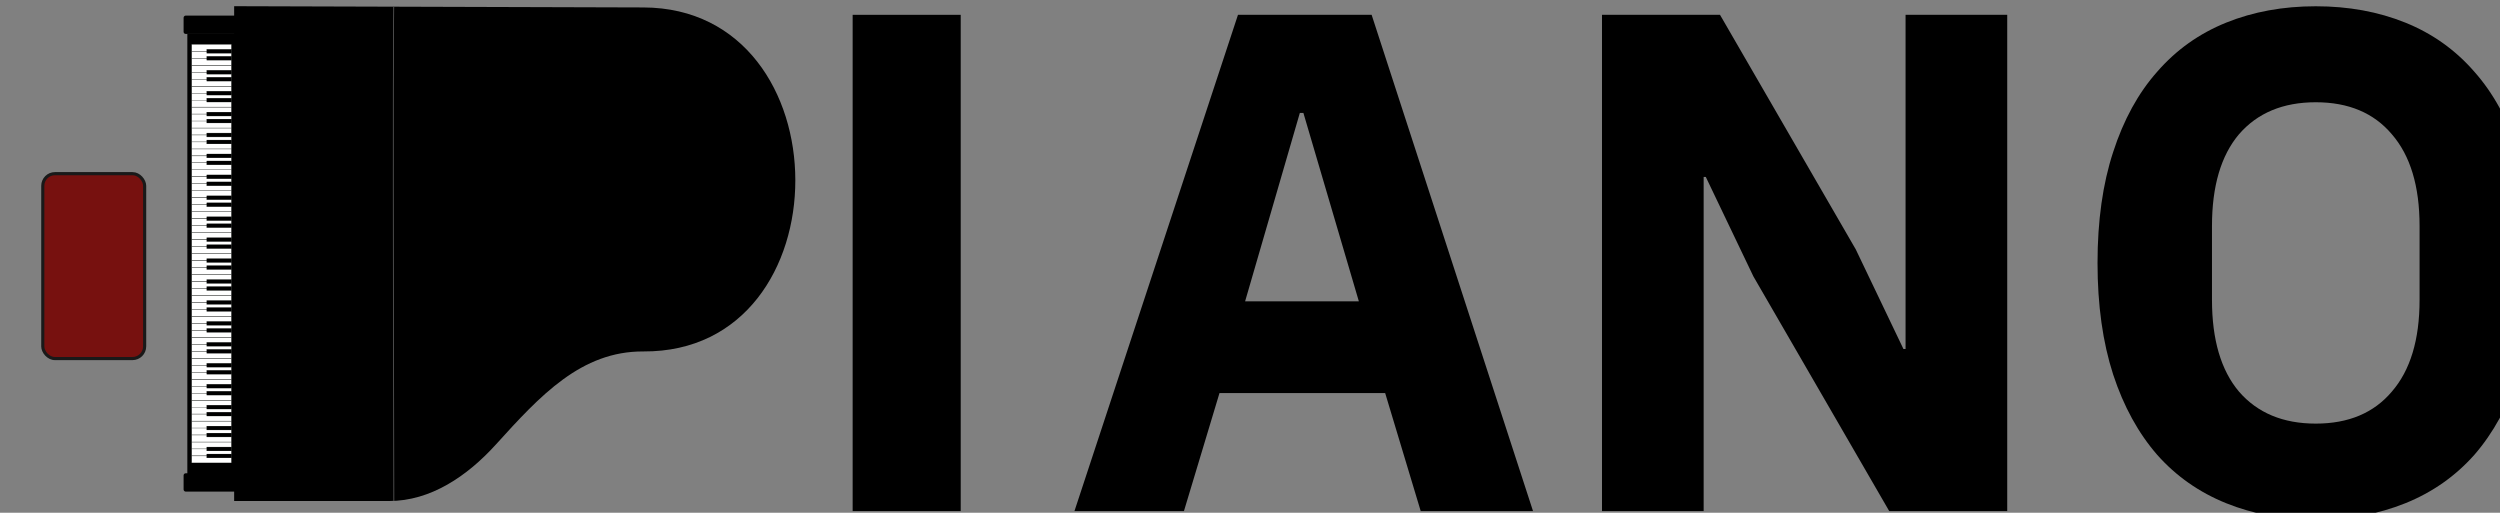 <?xml version="1.0" encoding="UTF-8" standalone="no"?>
<svg
   xmlns:dc="http://purl.org/dc/elements/1.1/"
   xmlns:cc="http://creativecommons.org/ns#"
   xmlns:rdf="http://www.w3.org/1999/02/22-rdf-syntax-ns#"
   xmlns:svg="http://www.w3.org/2000/svg"
   xmlns="http://www.w3.org/2000/svg"
   xmlns:sodipodi="http://sodipodi.sourceforge.net/DTD/sodipodi-0.dtd"
   xmlns:inkscape="http://www.inkscape.org/namespaces/inkscape"
   width="63.784mm"
   height="13.081mm"
   viewBox="0 0 63.784 13.081"
   version="1.1"
   id="svg8"
   inkscape:version="1.0.2 (e86c870879, 2021-01-15)"
   sodipodi:docname="piano.svg">
  <rect x="0" y="0" width="63.784" height="13.081" fill="#808080" stroke="none"/>
  <defs
     id="defs2" />
  <sodipodi:namedview
     id="base"
     pagecolor="#ffffff"
     bordercolor="#666666"
     borderopacity="1.0"
     inkscape:pageopacity="0.0"
     inkscape:pageshadow="2"
     inkscape:zoom="5.0506801"
     inkscape:cx="118.99388"
     inkscape:cy="24.719095"
     inkscape:document-units="mm"
     inkscape:current-layer="layer1"
     inkscape:document-rotation="0"
     showgrid="false"
     inkscape:window-width="1916"
     inkscape:window-height="1038"
     inkscape:window-x="0"
     inkscape:window-y="40"
     inkscape:window-maximized="0" />
  <g
     inkscape:label="Calque 1"
     inkscape:groupmode="layer"
     id="layer1"
     transform="translate(-487.803,-257.287)">
    <g
       aria-label="IANO"
       id="text1653"
       style="font-style:normal;font-variant:normal;font-weight:bold;font-stretch:normal;font-size:66.2px;line-height:1.25;font-family:'IBM Plex Sans';-inkscape-font-specification:'IBM Plex Sans Bold';letter-spacing:0px;stroke-width:1.655"
       transform="matrix(0.274,0,0,0.274,-176.022,123.057)">
      <path
         d="m 2502.114,537.478 v -8.01 0 -30.187 0 -8.01 h 10.062 v 8.01 0 30.187 0 8.01 z"
         style="font-style:normal;font-variant:normal;font-weight:bold;font-stretch:normal;font-family:'IBM Plex Sans';-inkscape-font-specification:'IBM Plex Sans Bold';stroke-width:1.655"
         id="path1913"
         sodipodi:nodetypes="ccccccccccccc" />
      <path
         d="m 2555.008,537.478 -3.31,-10.989 h -15.425 l -3.31,10.989 h -10.195 l 15.226,-46.207 h 12.445 l 15.027,46.207 z m -10.923,-37.072 h -0.331 l -5.097,17.543 h 10.592 z"
         style="font-style:normal;font-variant:normal;font-weight:bold;font-stretch:normal;font-family:'IBM Plex Sans';-inkscape-font-specification:'IBM Plex Sans Bold';stroke-width:1.655"
         id="path1915" />
      <path
         d="m 2585.989,515.632 -4.435,-9.268 h -0.199 v 31.114 h -9.466 v -46.207 h 10.989 l 12.644,21.846 4.435,9.268 h 0.199 v -31.114 h 9.466 v 46.207 h -10.989 z"
         style="font-style:normal;font-variant:normal;font-weight:bold;font-stretch:normal;font-family:'IBM Plex Sans';-inkscape-font-specification:'IBM Plex Sans Bold';stroke-width:1.655"
         id="path1917" />
      <path
         d="m 2638.353,538.272 q -4.568,0 -8.341,-1.523 -3.773,-1.523 -6.421,-4.502 -2.648,-3.045 -4.104,-7.481 -1.456,-4.502 -1.456,-10.393 0,-5.892 1.456,-10.327 1.456,-4.502 4.104,-7.481 2.648,-3.045 6.421,-4.568 3.773,-1.523 8.341,-1.523 4.568,0 8.341,1.523 3.773,1.523 6.421,4.568 2.648,2.979 4.104,7.481 1.456,4.435 1.456,10.327 0,5.892 -1.456,10.393 -1.456,4.435 -4.104,7.481 -2.648,2.979 -6.421,4.502 -3.773,1.523 -8.341,1.523 z m 0,-8.937 q 4.568,0 7.083,-2.979 2.582,-2.979 2.582,-8.54 v -6.885 q 0,-5.561 -2.582,-8.54 -2.516,-2.979 -7.083,-2.979 -4.568,0 -7.15,2.979 -2.515,2.979 -2.515,8.54 v 6.885 q 0,5.561 2.515,8.54 2.582,2.979 7.15,2.979 z"
         style="font-style:normal;font-variant:normal;font-weight:bold;font-stretch:normal;font-family:'IBM Plex Sans';-inkscape-font-specification:'IBM Plex Sans Bold';stroke-width:1.655"
         id="path1919" />
    </g>
    <g
       id="g1911"
       transform="matrix(0.265,0,0,0.265,-180.082,105.659)">
      <g
         id="g1907"
         transform="matrix(0,0.08,-0.08,0,2606.634,229.273)">
        <path
           style="fill:#000000;fill-opacity:1;fill-rule:evenodd;stroke:none;stroke-width:1px;stroke-linecap:butt;stroke-linejoin:miter;stroke-opacity:1"
           d="m 4293.81,797.125 h 595.5 V 610.625 c 0,-49.752 -29.692,-93.812 -68.261,-128.731 -58.615,-53.067 -112.164,-102.469 -111.739,-177.269 1.389,-244.385 -413.259,-243.275 -414,0 z"
           id="path1655"
           inkscape:connector-curvature="0"
           sodipodi:nodetypes="ccssssc" />
        <rect
           style="opacity:1;vector-effect:none;fill:#000000;fill-opacity:1;stroke:none;stroke-width:0.5;stroke-linecap:round;stroke-linejoin:miter;stroke-miterlimit:4;stroke-dasharray:none;stroke-dashoffset:0;stroke-opacity:1;paint-order:normal"
           id="rect1657"
           width="22.056"
           height="65.518"
           x="4305.121"
           y="792.449"
           ry="2.5" />
        <rect
           ry="2.5"
           y="792.449"
           x="-4877.998"
           height="65.518"
           width="22.056"
           id="rect1659"
           style="opacity:1;vector-effect:none;fill:#000000;fill-opacity:1;stroke:none;stroke-width:0.5;stroke-linecap:round;stroke-linejoin:miter;stroke-miterlimit:4;stroke-dasharray:none;stroke-dashoffset:0;stroke-opacity:1;paint-order:normal"
           transform="scale(-1,1)" />
        <rect
           style="opacity:1;vector-effect:none;fill:#000000;fill-opacity:1;stroke:none;stroke-width:0.5;stroke-linecap:round;stroke-linejoin:miter;stroke-miterlimit:4;stroke-dasharray:none;stroke-dashoffset:0;stroke-opacity:1;paint-order:normal"
           id="rect1661"
           width="539.295"
           height="61.016"
           x="4327.176"
           y="792.449"
           ry="0" />
        <g
           id="g1903"
           transform="translate(-35.778)">
          <g
             transform="translate(478.627)"
             id="g1673">
            <rect
               y="800.371"
               x="4375.429"
               height="47.906"
               width="8.397"
               id="rect1663"
               style="opacity:1;vector-effect:none;fill:#ffffff;fill-opacity:1;stroke:#000400;stroke-width:0.3;stroke-linecap:round;stroke-linejoin:miter;stroke-miterlimit:4;stroke-dasharray:none;stroke-dashoffset:0;stroke-opacity:1;paint-order:normal" />
            <rect
               style="opacity:1;vector-effect:none;fill:#ffffff;fill-opacity:1;stroke:#000400;stroke-width:0.3;stroke-linecap:round;stroke-linejoin:miter;stroke-miterlimit:4;stroke-dasharray:none;stroke-dashoffset:0;stroke-opacity:1;paint-order:normal"
               id="rect1665"
               width="8.397"
               height="47.906"
               x="4383.826"
               y="800.371" />
            <rect
               y="800.371"
               x="4392.223"
               height="47.906"
               width="8.397"
               id="rect1667"
               style="opacity:1;vector-effect:none;fill:#ffffff;fill-opacity:1;stroke:#000400;stroke-width:0.3;stroke-linecap:round;stroke-linejoin:miter;stroke-miterlimit:4;stroke-dasharray:none;stroke-dashoffset:0;stroke-opacity:1;paint-order:normal" />
            <rect
               style="opacity:1;vector-effect:none;fill:#000000;fill-opacity:1;stroke:#000400;stroke-width:0.3;stroke-linecap:round;stroke-linejoin:miter;stroke-miterlimit:4;stroke-dasharray:none;stroke-dashoffset:0;stroke-opacity:1;paint-order:normal"
               id="rect1669"
               width="4.611"
               height="29.752"
               x="4389.917"
               y="800.267" />
            <rect
               y="800.267"
               x="4381.52"
               height="29.752"
               width="4.611"
               id="rect1671"
               style="opacity:1;vector-effect:none;fill:#000000;fill-opacity:1;stroke:#000400;stroke-width:0.3;stroke-linecap:round;stroke-linejoin:miter;stroke-miterlimit:4;stroke-dasharray:none;stroke-dashoffset:0;stroke-opacity:1;paint-order:normal" />
          </g>
          <g
             transform="translate(453.436)"
             id="g1685">
            <rect
               style="opacity:1;vector-effect:none;fill:#ffffff;fill-opacity:1;stroke:#000400;stroke-width:0.3;stroke-linecap:round;stroke-linejoin:miter;stroke-miterlimit:4;stroke-dasharray:none;stroke-dashoffset:0;stroke-opacity:1;paint-order:normal"
               id="rect1675"
               width="8.397"
               height="47.906"
               x="4375.429"
               y="800.371" />
            <rect
               y="800.371"
               x="4383.826"
               height="47.906"
               width="8.397"
               id="rect1677"
               style="opacity:1;vector-effect:none;fill:#ffffff;fill-opacity:1;stroke:#000400;stroke-width:0.3;stroke-linecap:round;stroke-linejoin:miter;stroke-miterlimit:4;stroke-dasharray:none;stroke-dashoffset:0;stroke-opacity:1;paint-order:normal" />
            <rect
               style="opacity:1;vector-effect:none;fill:#ffffff;fill-opacity:1;stroke:#000400;stroke-width:0.3;stroke-linecap:round;stroke-linejoin:miter;stroke-miterlimit:4;stroke-dasharray:none;stroke-dashoffset:0;stroke-opacity:1;paint-order:normal"
               id="rect1679"
               width="8.397"
               height="47.906"
               x="4392.223"
               y="800.371" />
            <rect
               y="800.267"
               x="4389.917"
               height="29.752"
               width="4.611"
               id="rect1681"
               style="opacity:1;vector-effect:none;fill:#000000;fill-opacity:1;stroke:#000400;stroke-width:0.3;stroke-linecap:round;stroke-linejoin:miter;stroke-miterlimit:4;stroke-dasharray:none;stroke-dashoffset:0;stroke-opacity:1;paint-order:normal" />
            <rect
               style="opacity:1;vector-effect:none;fill:#000000;fill-opacity:1;stroke:#000400;stroke-width:0.3;stroke-linecap:round;stroke-linejoin:miter;stroke-miterlimit:4;stroke-dasharray:none;stroke-dashoffset:0;stroke-opacity:1;paint-order:normal"
               id="rect1683"
               width="4.611"
               height="29.752"
               x="4381.52"
               y="800.267" />
          </g>
          <g
             transform="translate(428.245)"
             id="g1697">
            <rect
               y="800.371"
               x="4375.429"
               height="47.906"
               width="8.397"
               id="rect1687"
               style="opacity:1;vector-effect:none;fill:#ffffff;fill-opacity:1;stroke:#000400;stroke-width:0.3;stroke-linecap:round;stroke-linejoin:miter;stroke-miterlimit:4;stroke-dasharray:none;stroke-dashoffset:0;stroke-opacity:1;paint-order:normal" />
            <rect
               style="opacity:1;vector-effect:none;fill:#ffffff;fill-opacity:1;stroke:#000400;stroke-width:0.3;stroke-linecap:round;stroke-linejoin:miter;stroke-miterlimit:4;stroke-dasharray:none;stroke-dashoffset:0;stroke-opacity:1;paint-order:normal"
               id="rect1689"
               width="8.397"
               height="47.906"
               x="4383.826"
               y="800.371" />
            <rect
               y="800.371"
               x="4392.223"
               height="47.906"
               width="8.397"
               id="rect1691"
               style="opacity:1;vector-effect:none;fill:#ffffff;fill-opacity:1;stroke:#000400;stroke-width:0.3;stroke-linecap:round;stroke-linejoin:miter;stroke-miterlimit:4;stroke-dasharray:none;stroke-dashoffset:0;stroke-opacity:1;paint-order:normal" />
            <rect
               style="opacity:1;vector-effect:none;fill:#000000;fill-opacity:1;stroke:#000400;stroke-width:0.3;stroke-linecap:round;stroke-linejoin:miter;stroke-miterlimit:4;stroke-dasharray:none;stroke-dashoffset:0;stroke-opacity:1;paint-order:normal"
               id="rect1693"
               width="4.611"
               height="29.752"
               x="4389.917"
               y="800.267" />
            <rect
               y="800.267"
               x="4381.52"
               height="29.752"
               width="4.611"
               id="rect1695"
               style="opacity:1;vector-effect:none;fill:#000000;fill-opacity:1;stroke:#000400;stroke-width:0.3;stroke-linecap:round;stroke-linejoin:miter;stroke-miterlimit:4;stroke-dasharray:none;stroke-dashoffset:0;stroke-opacity:1;paint-order:normal" />
          </g>
          <g
             transform="translate(403.054)"
             id="g1709">
            <rect
               style="opacity:1;vector-effect:none;fill:#ffffff;fill-opacity:1;stroke:#000400;stroke-width:0.3;stroke-linecap:round;stroke-linejoin:miter;stroke-miterlimit:4;stroke-dasharray:none;stroke-dashoffset:0;stroke-opacity:1;paint-order:normal"
               id="rect1699"
               width="8.397"
               height="47.906"
               x="4375.429"
               y="800.371" />
            <rect
               y="800.371"
               x="4383.826"
               height="47.906"
               width="8.397"
               id="rect1701"
               style="opacity:1;vector-effect:none;fill:#ffffff;fill-opacity:1;stroke:#000400;stroke-width:0.3;stroke-linecap:round;stroke-linejoin:miter;stroke-miterlimit:4;stroke-dasharray:none;stroke-dashoffset:0;stroke-opacity:1;paint-order:normal" />
            <rect
               style="opacity:1;vector-effect:none;fill:#ffffff;fill-opacity:1;stroke:#000400;stroke-width:0.3;stroke-linecap:round;stroke-linejoin:miter;stroke-miterlimit:4;stroke-dasharray:none;stroke-dashoffset:0;stroke-opacity:1;paint-order:normal"
               id="rect1703"
               width="8.397"
               height="47.906"
               x="4392.223"
               y="800.371" />
            <rect
               y="800.267"
               x="4389.917"
               height="29.752"
               width="4.611"
               id="rect1705"
               style="opacity:1;vector-effect:none;fill:#000000;fill-opacity:1;stroke:#000400;stroke-width:0.3;stroke-linecap:round;stroke-linejoin:miter;stroke-miterlimit:4;stroke-dasharray:none;stroke-dashoffset:0;stroke-opacity:1;paint-order:normal" />
            <rect
               style="opacity:1;vector-effect:none;fill:#000000;fill-opacity:1;stroke:#000400;stroke-width:0.3;stroke-linecap:round;stroke-linejoin:miter;stroke-miterlimit:4;stroke-dasharray:none;stroke-dashoffset:0;stroke-opacity:1;paint-order:normal"
               id="rect1707"
               width="4.611"
               height="29.752"
               x="4381.52"
               y="800.267" />
          </g>
          <g
             transform="translate(377.863)"
             id="g1721">
            <rect
               y="800.371"
               x="4375.429"
               height="47.906"
               width="8.397"
               id="rect1711"
               style="opacity:1;vector-effect:none;fill:#ffffff;fill-opacity:1;stroke:#000400;stroke-width:0.3;stroke-linecap:round;stroke-linejoin:miter;stroke-miterlimit:4;stroke-dasharray:none;stroke-dashoffset:0;stroke-opacity:1;paint-order:normal" />
            <rect
               style="opacity:1;vector-effect:none;fill:#ffffff;fill-opacity:1;stroke:#000400;stroke-width:0.3;stroke-linecap:round;stroke-linejoin:miter;stroke-miterlimit:4;stroke-dasharray:none;stroke-dashoffset:0;stroke-opacity:1;paint-order:normal"
               id="rect1713"
               width="8.397"
               height="47.906"
               x="4383.826"
               y="800.371" />
            <rect
               y="800.371"
               x="4392.223"
               height="47.906"
               width="8.397"
               id="rect1715"
               style="opacity:1;vector-effect:none;fill:#ffffff;fill-opacity:1;stroke:#000400;stroke-width:0.3;stroke-linecap:round;stroke-linejoin:miter;stroke-miterlimit:4;stroke-dasharray:none;stroke-dashoffset:0;stroke-opacity:1;paint-order:normal" />
            <rect
               style="opacity:1;vector-effect:none;fill:#000000;fill-opacity:1;stroke:#000400;stroke-width:0.3;stroke-linecap:round;stroke-linejoin:miter;stroke-miterlimit:4;stroke-dasharray:none;stroke-dashoffset:0;stroke-opacity:1;paint-order:normal"
               id="rect1717"
               width="4.611"
               height="29.752"
               x="4389.917"
               y="800.267" />
            <rect
               y="800.267"
               x="4381.52"
               height="29.752"
               width="4.611"
               id="rect1719"
               style="opacity:1;vector-effect:none;fill:#000000;fill-opacity:1;stroke:#000400;stroke-width:0.3;stroke-linecap:round;stroke-linejoin:miter;stroke-miterlimit:4;stroke-dasharray:none;stroke-dashoffset:0;stroke-opacity:1;paint-order:normal" />
          </g>
          <g
             transform="translate(352.673)"
             id="g1733">
            <rect
               style="opacity:1;vector-effect:none;fill:#ffffff;fill-opacity:1;stroke:#000400;stroke-width:0.3;stroke-linecap:round;stroke-linejoin:miter;stroke-miterlimit:4;stroke-dasharray:none;stroke-dashoffset:0;stroke-opacity:1;paint-order:normal"
               id="rect1723"
               width="8.397"
               height="47.906"
               x="4375.429"
               y="800.371" />
            <rect
               y="800.371"
               x="4383.826"
               height="47.906"
               width="8.397"
               id="rect1725"
               style="opacity:1;vector-effect:none;fill:#ffffff;fill-opacity:1;stroke:#000400;stroke-width:0.3;stroke-linecap:round;stroke-linejoin:miter;stroke-miterlimit:4;stroke-dasharray:none;stroke-dashoffset:0;stroke-opacity:1;paint-order:normal" />
            <rect
               style="opacity:1;vector-effect:none;fill:#ffffff;fill-opacity:1;stroke:#000400;stroke-width:0.3;stroke-linecap:round;stroke-linejoin:miter;stroke-miterlimit:4;stroke-dasharray:none;stroke-dashoffset:0;stroke-opacity:1;paint-order:normal"
               id="rect1727"
               width="8.397"
               height="47.906"
               x="4392.223"
               y="800.371" />
            <rect
               y="800.267"
               x="4389.917"
               height="29.752"
               width="4.611"
               id="rect1729"
               style="opacity:1;vector-effect:none;fill:#000000;fill-opacity:1;stroke:#000400;stroke-width:0.3;stroke-linecap:round;stroke-linejoin:miter;stroke-miterlimit:4;stroke-dasharray:none;stroke-dashoffset:0;stroke-opacity:1;paint-order:normal" />
            <rect
               style="opacity:1;vector-effect:none;fill:#000000;fill-opacity:1;stroke:#000400;stroke-width:0.3;stroke-linecap:round;stroke-linejoin:miter;stroke-miterlimit:4;stroke-dasharray:none;stroke-dashoffset:0;stroke-opacity:1;paint-order:normal"
               id="rect1731"
               width="4.611"
               height="29.752"
               x="4381.52"
               y="800.267" />
          </g>
          <g
             transform="translate(327.482)"
             id="g1745">
            <rect
               y="800.371"
               x="4375.429"
               height="47.906"
               width="8.397"
               id="rect1735"
               style="opacity:1;vector-effect:none;fill:#ffffff;fill-opacity:1;stroke:#000400;stroke-width:0.3;stroke-linecap:round;stroke-linejoin:miter;stroke-miterlimit:4;stroke-dasharray:none;stroke-dashoffset:0;stroke-opacity:1;paint-order:normal" />
            <rect
               style="opacity:1;vector-effect:none;fill:#ffffff;fill-opacity:1;stroke:#000400;stroke-width:0.3;stroke-linecap:round;stroke-linejoin:miter;stroke-miterlimit:4;stroke-dasharray:none;stroke-dashoffset:0;stroke-opacity:1;paint-order:normal"
               id="rect1737"
               width="8.397"
               height="47.906"
               x="4383.826"
               y="800.371" />
            <rect
               y="800.371"
               x="4392.223"
               height="47.906"
               width="8.397"
               id="rect1739"
               style="opacity:1;vector-effect:none;fill:#ffffff;fill-opacity:1;stroke:#000400;stroke-width:0.3;stroke-linecap:round;stroke-linejoin:miter;stroke-miterlimit:4;stroke-dasharray:none;stroke-dashoffset:0;stroke-opacity:1;paint-order:normal" />
            <rect
               style="opacity:1;vector-effect:none;fill:#000000;fill-opacity:1;stroke:#000400;stroke-width:0.3;stroke-linecap:round;stroke-linejoin:miter;stroke-miterlimit:4;stroke-dasharray:none;stroke-dashoffset:0;stroke-opacity:1;paint-order:normal"
               id="rect1741"
               width="4.611"
               height="29.752"
               x="4389.917"
               y="800.267" />
            <rect
               y="800.267"
               x="4381.52"
               height="29.752"
               width="4.611"
               id="rect1743"
               style="opacity:1;vector-effect:none;fill:#000000;fill-opacity:1;stroke:#000400;stroke-width:0.3;stroke-linecap:round;stroke-linejoin:miter;stroke-miterlimit:4;stroke-dasharray:none;stroke-dashoffset:0;stroke-opacity:1;paint-order:normal" />
          </g>
          <g
             transform="translate(302.291)"
             id="g1757">
            <rect
               style="opacity:1;vector-effect:none;fill:#ffffff;fill-opacity:1;stroke:#000400;stroke-width:0.3;stroke-linecap:round;stroke-linejoin:miter;stroke-miterlimit:4;stroke-dasharray:none;stroke-dashoffset:0;stroke-opacity:1;paint-order:normal"
               id="rect1747"
               width="8.397"
               height="47.906"
               x="4375.429"
               y="800.371" />
            <rect
               y="800.371"
               x="4383.826"
               height="47.906"
               width="8.397"
               id="rect1749"
               style="opacity:1;vector-effect:none;fill:#ffffff;fill-opacity:1;stroke:#000400;stroke-width:0.3;stroke-linecap:round;stroke-linejoin:miter;stroke-miterlimit:4;stroke-dasharray:none;stroke-dashoffset:0;stroke-opacity:1;paint-order:normal" />
            <rect
               style="opacity:1;vector-effect:none;fill:#ffffff;fill-opacity:1;stroke:#000400;stroke-width:0.3;stroke-linecap:round;stroke-linejoin:miter;stroke-miterlimit:4;stroke-dasharray:none;stroke-dashoffset:0;stroke-opacity:1;paint-order:normal"
               id="rect1751"
               width="8.397"
               height="47.906"
               x="4392.223"
               y="800.371" />
            <rect
               y="800.267"
               x="4389.917"
               height="29.752"
               width="4.611"
               id="rect1753"
               style="opacity:1;vector-effect:none;fill:#000000;fill-opacity:1;stroke:#000400;stroke-width:0.3;stroke-linecap:round;stroke-linejoin:miter;stroke-miterlimit:4;stroke-dasharray:none;stroke-dashoffset:0;stroke-opacity:1;paint-order:normal" />
            <rect
               style="opacity:1;vector-effect:none;fill:#000000;fill-opacity:1;stroke:#000400;stroke-width:0.3;stroke-linecap:round;stroke-linejoin:miter;stroke-miterlimit:4;stroke-dasharray:none;stroke-dashoffset:0;stroke-opacity:1;paint-order:normal"
               id="rect1755"
               width="4.611"
               height="29.752"
               x="4381.52"
               y="800.267" />
          </g>
          <g
             transform="translate(277.1)"
             id="g1769">
            <rect
               y="800.371"
               x="4375.429"
               height="47.906"
               width="8.397"
               id="rect1759"
               style="opacity:1;vector-effect:none;fill:#ffffff;fill-opacity:1;stroke:#000400;stroke-width:0.3;stroke-linecap:round;stroke-linejoin:miter;stroke-miterlimit:4;stroke-dasharray:none;stroke-dashoffset:0;stroke-opacity:1;paint-order:normal" />
            <rect
               style="opacity:1;vector-effect:none;fill:#ffffff;fill-opacity:1;stroke:#000400;stroke-width:0.3;stroke-linecap:round;stroke-linejoin:miter;stroke-miterlimit:4;stroke-dasharray:none;stroke-dashoffset:0;stroke-opacity:1;paint-order:normal"
               id="rect1761"
               width="8.397"
               height="47.906"
               x="4383.826"
               y="800.371" />
            <rect
               y="800.371"
               x="4392.223"
               height="47.906"
               width="8.397"
               id="rect1763"
               style="opacity:1;vector-effect:none;fill:#ffffff;fill-opacity:1;stroke:#000400;stroke-width:0.3;stroke-linecap:round;stroke-linejoin:miter;stroke-miterlimit:4;stroke-dasharray:none;stroke-dashoffset:0;stroke-opacity:1;paint-order:normal" />
            <rect
               style="opacity:1;vector-effect:none;fill:#000000;fill-opacity:1;stroke:#000400;stroke-width:0.3;stroke-linecap:round;stroke-linejoin:miter;stroke-miterlimit:4;stroke-dasharray:none;stroke-dashoffset:0;stroke-opacity:1;paint-order:normal"
               id="rect1765"
               width="4.611"
               height="29.752"
               x="4389.917"
               y="800.267" />
            <rect
               y="800.267"
               x="4381.52"
               height="29.752"
               width="4.611"
               id="rect1767"
               style="opacity:1;vector-effect:none;fill:#000000;fill-opacity:1;stroke:#000400;stroke-width:0.3;stroke-linecap:round;stroke-linejoin:miter;stroke-miterlimit:4;stroke-dasharray:none;stroke-dashoffset:0;stroke-opacity:1;paint-order:normal" />
          </g>
          <g
             transform="translate(251.909)"
             id="g1781">
            <rect
               style="opacity:1;vector-effect:none;fill:#ffffff;fill-opacity:1;stroke:#000400;stroke-width:0.3;stroke-linecap:round;stroke-linejoin:miter;stroke-miterlimit:4;stroke-dasharray:none;stroke-dashoffset:0;stroke-opacity:1;paint-order:normal"
               id="rect1771"
               width="8.397"
               height="47.906"
               x="4375.429"
               y="800.371" />
            <rect
               y="800.371"
               x="4383.826"
               height="47.906"
               width="8.397"
               id="rect1773"
               style="opacity:1;vector-effect:none;fill:#ffffff;fill-opacity:1;stroke:#000400;stroke-width:0.3;stroke-linecap:round;stroke-linejoin:miter;stroke-miterlimit:4;stroke-dasharray:none;stroke-dashoffset:0;stroke-opacity:1;paint-order:normal" />
            <rect
               style="opacity:1;vector-effect:none;fill:#ffffff;fill-opacity:1;stroke:#000400;stroke-width:0.3;stroke-linecap:round;stroke-linejoin:miter;stroke-miterlimit:4;stroke-dasharray:none;stroke-dashoffset:0;stroke-opacity:1;paint-order:normal"
               id="rect1775"
               width="8.397"
               height="47.906"
               x="4392.223"
               y="800.371" />
            <rect
               y="800.267"
               x="4389.917"
               height="29.752"
               width="4.611"
               id="rect1777"
               style="opacity:1;vector-effect:none;fill:#000000;fill-opacity:1;stroke:#000400;stroke-width:0.3;stroke-linecap:round;stroke-linejoin:miter;stroke-miterlimit:4;stroke-dasharray:none;stroke-dashoffset:0;stroke-opacity:1;paint-order:normal" />
            <rect
               style="opacity:1;vector-effect:none;fill:#000000;fill-opacity:1;stroke:#000400;stroke-width:0.3;stroke-linecap:round;stroke-linejoin:miter;stroke-miterlimit:4;stroke-dasharray:none;stroke-dashoffset:0;stroke-opacity:1;paint-order:normal"
               id="rect1779"
               width="4.611"
               height="29.752"
               x="4381.52"
               y="800.267" />
          </g>
          <g
             transform="translate(226.718)"
             id="g1793">
            <rect
               y="800.371"
               x="4375.429"
               height="47.906"
               width="8.397"
               id="rect1783"
               style="opacity:1;vector-effect:none;fill:#ffffff;fill-opacity:1;stroke:#000400;stroke-width:0.3;stroke-linecap:round;stroke-linejoin:miter;stroke-miterlimit:4;stroke-dasharray:none;stroke-dashoffset:0;stroke-opacity:1;paint-order:normal" />
            <rect
               style="opacity:1;vector-effect:none;fill:#ffffff;fill-opacity:1;stroke:#000400;stroke-width:0.3;stroke-linecap:round;stroke-linejoin:miter;stroke-miterlimit:4;stroke-dasharray:none;stroke-dashoffset:0;stroke-opacity:1;paint-order:normal"
               id="rect1785"
               width="8.397"
               height="47.906"
               x="4383.826"
               y="800.371" />
            <rect
               y="800.371"
               x="4392.223"
               height="47.906"
               width="8.397"
               id="rect1787"
               style="opacity:1;vector-effect:none;fill:#ffffff;fill-opacity:1;stroke:#000400;stroke-width:0.3;stroke-linecap:round;stroke-linejoin:miter;stroke-miterlimit:4;stroke-dasharray:none;stroke-dashoffset:0;stroke-opacity:1;paint-order:normal" />
            <rect
               style="opacity:1;vector-effect:none;fill:#000000;fill-opacity:1;stroke:#000400;stroke-width:0.3;stroke-linecap:round;stroke-linejoin:miter;stroke-miterlimit:4;stroke-dasharray:none;stroke-dashoffset:0;stroke-opacity:1;paint-order:normal"
               id="rect1789"
               width="4.611"
               height="29.752"
               x="4389.917"
               y="800.267" />
            <rect
               y="800.267"
               x="4381.52"
               height="29.752"
               width="4.611"
               id="rect1791"
               style="opacity:1;vector-effect:none;fill:#000000;fill-opacity:1;stroke:#000400;stroke-width:0.3;stroke-linecap:round;stroke-linejoin:miter;stroke-miterlimit:4;stroke-dasharray:none;stroke-dashoffset:0;stroke-opacity:1;paint-order:normal" />
          </g>
          <g
             transform="translate(201.527)"
             id="g1805">
            <rect
               style="opacity:1;vector-effect:none;fill:#ffffff;fill-opacity:1;stroke:#000400;stroke-width:0.3;stroke-linecap:round;stroke-linejoin:miter;stroke-miterlimit:4;stroke-dasharray:none;stroke-dashoffset:0;stroke-opacity:1;paint-order:normal"
               id="rect1795"
               width="8.397"
               height="47.906"
               x="4375.429"
               y="800.371" />
            <rect
               y="800.371"
               x="4383.826"
               height="47.906"
               width="8.397"
               id="rect1797"
               style="opacity:1;vector-effect:none;fill:#ffffff;fill-opacity:1;stroke:#000400;stroke-width:0.3;stroke-linecap:round;stroke-linejoin:miter;stroke-miterlimit:4;stroke-dasharray:none;stroke-dashoffset:0;stroke-opacity:1;paint-order:normal" />
            <rect
               style="opacity:1;vector-effect:none;fill:#ffffff;fill-opacity:1;stroke:#000400;stroke-width:0.3;stroke-linecap:round;stroke-linejoin:miter;stroke-miterlimit:4;stroke-dasharray:none;stroke-dashoffset:0;stroke-opacity:1;paint-order:normal"
               id="rect1799"
               width="8.397"
               height="47.906"
               x="4392.223"
               y="800.371" />
            <rect
               y="800.267"
               x="4389.917"
               height="29.752"
               width="4.611"
               id="rect1801"
               style="opacity:1;vector-effect:none;fill:#000000;fill-opacity:1;stroke:#000400;stroke-width:0.3;stroke-linecap:round;stroke-linejoin:miter;stroke-miterlimit:4;stroke-dasharray:none;stroke-dashoffset:0;stroke-opacity:1;paint-order:normal" />
            <rect
               style="opacity:1;vector-effect:none;fill:#000000;fill-opacity:1;stroke:#000400;stroke-width:0.3;stroke-linecap:round;stroke-linejoin:miter;stroke-miterlimit:4;stroke-dasharray:none;stroke-dashoffset:0;stroke-opacity:1;paint-order:normal"
               id="rect1803"
               width="4.611"
               height="29.752"
               x="4381.52"
               y="800.267" />
          </g>
          <g
             transform="translate(176.336)"
             id="g1817">
            <rect
               y="800.371"
               x="4375.429"
               height="47.906"
               width="8.397"
               id="rect1807"
               style="opacity:1;vector-effect:none;fill:#ffffff;fill-opacity:1;stroke:#000400;stroke-width:0.3;stroke-linecap:round;stroke-linejoin:miter;stroke-miterlimit:4;stroke-dasharray:none;stroke-dashoffset:0;stroke-opacity:1;paint-order:normal" />
            <rect
               style="opacity:1;vector-effect:none;fill:#ffffff;fill-opacity:1;stroke:#000400;stroke-width:0.3;stroke-linecap:round;stroke-linejoin:miter;stroke-miterlimit:4;stroke-dasharray:none;stroke-dashoffset:0;stroke-opacity:1;paint-order:normal"
               id="rect1809"
               width="8.397"
               height="47.906"
               x="4383.826"
               y="800.371" />
            <rect
               y="800.371"
               x="4392.223"
               height="47.906"
               width="8.397"
               id="rect1811"
               style="opacity:1;vector-effect:none;fill:#ffffff;fill-opacity:1;stroke:#000400;stroke-width:0.3;stroke-linecap:round;stroke-linejoin:miter;stroke-miterlimit:4;stroke-dasharray:none;stroke-dashoffset:0;stroke-opacity:1;paint-order:normal" />
            <rect
               style="opacity:1;vector-effect:none;fill:#000000;fill-opacity:1;stroke:#000400;stroke-width:0.3;stroke-linecap:round;stroke-linejoin:miter;stroke-miterlimit:4;stroke-dasharray:none;stroke-dashoffset:0;stroke-opacity:1;paint-order:normal"
               id="rect1813"
               width="4.611"
               height="29.752"
               x="4389.917"
               y="800.267" />
            <rect
               y="800.267"
               x="4381.52"
               height="29.752"
               width="4.611"
               id="rect1815"
               style="opacity:1;vector-effect:none;fill:#000000;fill-opacity:1;stroke:#000400;stroke-width:0.3;stroke-linecap:round;stroke-linejoin:miter;stroke-miterlimit:4;stroke-dasharray:none;stroke-dashoffset:0;stroke-opacity:1;paint-order:normal" />
          </g>
          <g
             transform="translate(151.145)"
             id="g1829">
            <rect
               style="opacity:1;vector-effect:none;fill:#ffffff;fill-opacity:1;stroke:#000400;stroke-width:0.3;stroke-linecap:round;stroke-linejoin:miter;stroke-miterlimit:4;stroke-dasharray:none;stroke-dashoffset:0;stroke-opacity:1;paint-order:normal"
               id="rect1819"
               width="8.397"
               height="47.906"
               x="4375.429"
               y="800.371" />
            <rect
               y="800.371"
               x="4383.826"
               height="47.906"
               width="8.397"
               id="rect1821"
               style="opacity:1;vector-effect:none;fill:#ffffff;fill-opacity:1;stroke:#000400;stroke-width:0.3;stroke-linecap:round;stroke-linejoin:miter;stroke-miterlimit:4;stroke-dasharray:none;stroke-dashoffset:0;stroke-opacity:1;paint-order:normal" />
            <rect
               style="opacity:1;vector-effect:none;fill:#ffffff;fill-opacity:1;stroke:#000400;stroke-width:0.3;stroke-linecap:round;stroke-linejoin:miter;stroke-miterlimit:4;stroke-dasharray:none;stroke-dashoffset:0;stroke-opacity:1;paint-order:normal"
               id="rect1823"
               width="8.397"
               height="47.906"
               x="4392.223"
               y="800.371" />
            <rect
               y="800.267"
               x="4389.917"
               height="29.752"
               width="4.611"
               id="rect1825"
               style="opacity:1;vector-effect:none;fill:#000000;fill-opacity:1;stroke:#000400;stroke-width:0.3;stroke-linecap:round;stroke-linejoin:miter;stroke-miterlimit:4;stroke-dasharray:none;stroke-dashoffset:0;stroke-opacity:1;paint-order:normal" />
            <rect
               style="opacity:1;vector-effect:none;fill:#000000;fill-opacity:1;stroke:#000400;stroke-width:0.3;stroke-linecap:round;stroke-linejoin:miter;stroke-miterlimit:4;stroke-dasharray:none;stroke-dashoffset:0;stroke-opacity:1;paint-order:normal"
               id="rect1827"
               width="4.611"
               height="29.752"
               x="4381.52"
               y="800.267" />
          </g>
          <g
             transform="translate(125.954)"
             id="g1841">
            <rect
               y="800.371"
               x="4375.429"
               height="47.906"
               width="8.397"
               id="rect1831"
               style="opacity:1;vector-effect:none;fill:#ffffff;fill-opacity:1;stroke:#000400;stroke-width:0.3;stroke-linecap:round;stroke-linejoin:miter;stroke-miterlimit:4;stroke-dasharray:none;stroke-dashoffset:0;stroke-opacity:1;paint-order:normal" />
            <rect
               style="opacity:1;vector-effect:none;fill:#ffffff;fill-opacity:1;stroke:#000400;stroke-width:0.3;stroke-linecap:round;stroke-linejoin:miter;stroke-miterlimit:4;stroke-dasharray:none;stroke-dashoffset:0;stroke-opacity:1;paint-order:normal"
               id="rect1833"
               width="8.397"
               height="47.906"
               x="4383.826"
               y="800.371" />
            <rect
               y="800.371"
               x="4392.223"
               height="47.906"
               width="8.397"
               id="rect1835"
               style="opacity:1;vector-effect:none;fill:#ffffff;fill-opacity:1;stroke:#000400;stroke-width:0.3;stroke-linecap:round;stroke-linejoin:miter;stroke-miterlimit:4;stroke-dasharray:none;stroke-dashoffset:0;stroke-opacity:1;paint-order:normal" />
            <rect
               style="opacity:1;vector-effect:none;fill:#000000;fill-opacity:1;stroke:#000400;stroke-width:0.3;stroke-linecap:round;stroke-linejoin:miter;stroke-miterlimit:4;stroke-dasharray:none;stroke-dashoffset:0;stroke-opacity:1;paint-order:normal"
               id="rect1837"
               width="4.611"
               height="29.752"
               x="4389.917"
               y="800.267" />
            <rect
               y="800.267"
               x="4381.52"
               height="29.752"
               width="4.611"
               id="rect1839"
               style="opacity:1;vector-effect:none;fill:#000000;fill-opacity:1;stroke:#000400;stroke-width:0.3;stroke-linecap:round;stroke-linejoin:miter;stroke-miterlimit:4;stroke-dasharray:none;stroke-dashoffset:0;stroke-opacity:1;paint-order:normal" />
          </g>
          <g
             transform="translate(100.764)"
             id="g1853">
            <rect
               style="opacity:1;vector-effect:none;fill:#ffffff;fill-opacity:1;stroke:#000400;stroke-width:0.3;stroke-linecap:round;stroke-linejoin:miter;stroke-miterlimit:4;stroke-dasharray:none;stroke-dashoffset:0;stroke-opacity:1;paint-order:normal"
               id="rect1843"
               width="8.397"
               height="47.906"
               x="4375.429"
               y="800.371" />
            <rect
               y="800.371"
               x="4383.826"
               height="47.906"
               width="8.397"
               id="rect1845"
               style="opacity:1;vector-effect:none;fill:#ffffff;fill-opacity:1;stroke:#000400;stroke-width:0.3;stroke-linecap:round;stroke-linejoin:miter;stroke-miterlimit:4;stroke-dasharray:none;stroke-dashoffset:0;stroke-opacity:1;paint-order:normal" />
            <rect
               style="opacity:1;vector-effect:none;fill:#ffffff;fill-opacity:1;stroke:#000400;stroke-width:0.3;stroke-linecap:round;stroke-linejoin:miter;stroke-miterlimit:4;stroke-dasharray:none;stroke-dashoffset:0;stroke-opacity:1;paint-order:normal"
               id="rect1847"
               width="8.397"
               height="47.906"
               x="4392.223"
               y="800.371" />
            <rect
               y="800.267"
               x="4389.917"
               height="29.752"
               width="4.611"
               id="rect1849"
               style="opacity:1;vector-effect:none;fill:#000000;fill-opacity:1;stroke:#000400;stroke-width:0.3;stroke-linecap:round;stroke-linejoin:miter;stroke-miterlimit:4;stroke-dasharray:none;stroke-dashoffset:0;stroke-opacity:1;paint-order:normal" />
            <rect
               style="opacity:1;vector-effect:none;fill:#000000;fill-opacity:1;stroke:#000400;stroke-width:0.3;stroke-linecap:round;stroke-linejoin:miter;stroke-miterlimit:4;stroke-dasharray:none;stroke-dashoffset:0;stroke-opacity:1;paint-order:normal"
               id="rect1851"
               width="4.611"
               height="29.752"
               x="4381.52"
               y="800.267" />
          </g>
          <g
             transform="translate(75.573)"
             id="g1865">
            <rect
               y="800.371"
               x="4375.429"
               height="47.906"
               width="8.397"
               id="rect1855"
               style="opacity:1;vector-effect:none;fill:#ffffff;fill-opacity:1;stroke:#000400;stroke-width:0.3;stroke-linecap:round;stroke-linejoin:miter;stroke-miterlimit:4;stroke-dasharray:none;stroke-dashoffset:0;stroke-opacity:1;paint-order:normal" />
            <rect
               style="opacity:1;vector-effect:none;fill:#ffffff;fill-opacity:1;stroke:#000400;stroke-width:0.3;stroke-linecap:round;stroke-linejoin:miter;stroke-miterlimit:4;stroke-dasharray:none;stroke-dashoffset:0;stroke-opacity:1;paint-order:normal"
               id="rect1857"
               width="8.397"
               height="47.906"
               x="4383.826"
               y="800.371" />
            <rect
               y="800.371"
               x="4392.223"
               height="47.906"
               width="8.397"
               id="rect1859"
               style="opacity:1;vector-effect:none;fill:#ffffff;fill-opacity:1;stroke:#000400;stroke-width:0.3;stroke-linecap:round;stroke-linejoin:miter;stroke-miterlimit:4;stroke-dasharray:none;stroke-dashoffset:0;stroke-opacity:1;paint-order:normal" />
            <rect
               style="opacity:1;vector-effect:none;fill:#000000;fill-opacity:1;stroke:#000400;stroke-width:0.3;stroke-linecap:round;stroke-linejoin:miter;stroke-miterlimit:4;stroke-dasharray:none;stroke-dashoffset:0;stroke-opacity:1;paint-order:normal"
               id="rect1861"
               width="4.611"
               height="29.752"
               x="4389.917"
               y="800.267" />
            <rect
               y="800.267"
               x="4381.52"
               height="29.752"
               width="4.611"
               id="rect1863"
               style="opacity:1;vector-effect:none;fill:#000000;fill-opacity:1;stroke:#000400;stroke-width:0.3;stroke-linecap:round;stroke-linejoin:miter;stroke-miterlimit:4;stroke-dasharray:none;stroke-dashoffset:0;stroke-opacity:1;paint-order:normal" />
          </g>
          <g
             transform="translate(50.382)"
             id="g1877">
            <rect
               style="opacity:1;vector-effect:none;fill:#ffffff;fill-opacity:1;stroke:#000400;stroke-width:0.3;stroke-linecap:round;stroke-linejoin:miter;stroke-miterlimit:4;stroke-dasharray:none;stroke-dashoffset:0;stroke-opacity:1;paint-order:normal"
               id="rect1867"
               width="8.397"
               height="47.906"
               x="4375.429"
               y="800.371" />
            <rect
               y="800.371"
               x="4383.826"
               height="47.906"
               width="8.397"
               id="rect1869"
               style="opacity:1;vector-effect:none;fill:#ffffff;fill-opacity:1;stroke:#000400;stroke-width:0.3;stroke-linecap:round;stroke-linejoin:miter;stroke-miterlimit:4;stroke-dasharray:none;stroke-dashoffset:0;stroke-opacity:1;paint-order:normal" />
            <rect
               style="opacity:1;vector-effect:none;fill:#ffffff;fill-opacity:1;stroke:#000400;stroke-width:0.3;stroke-linecap:round;stroke-linejoin:miter;stroke-miterlimit:4;stroke-dasharray:none;stroke-dashoffset:0;stroke-opacity:1;paint-order:normal"
               id="rect1871"
               width="8.397"
               height="47.906"
               x="4392.223"
               y="800.371" />
            <rect
               y="800.267"
               x="4389.917"
               height="29.752"
               width="4.611"
               id="rect1873"
               style="opacity:1;vector-effect:none;fill:#000000;fill-opacity:1;stroke:#000400;stroke-width:0.3;stroke-linecap:round;stroke-linejoin:miter;stroke-miterlimit:4;stroke-dasharray:none;stroke-dashoffset:0;stroke-opacity:1;paint-order:normal" />
            <rect
               style="opacity:1;vector-effect:none;fill:#000000;fill-opacity:1;stroke:#000400;stroke-width:0.3;stroke-linecap:round;stroke-linejoin:miter;stroke-miterlimit:4;stroke-dasharray:none;stroke-dashoffset:0;stroke-opacity:1;paint-order:normal"
               id="rect1875"
               width="4.611"
               height="29.752"
               x="4381.52"
               y="800.267" />
          </g>
          <g
             transform="translate(25.191)"
             id="g1889">
            <rect
               y="800.371"
               x="4375.429"
               height="47.906"
               width="8.397"
               id="rect1879"
               style="opacity:1;vector-effect:none;fill:#ffffff;fill-opacity:1;stroke:#000400;stroke-width:0.3;stroke-linecap:round;stroke-linejoin:miter;stroke-miterlimit:4;stroke-dasharray:none;stroke-dashoffset:0;stroke-opacity:1;paint-order:normal" />
            <rect
               style="opacity:1;vector-effect:none;fill:#ffffff;fill-opacity:1;stroke:#000400;stroke-width:0.3;stroke-linecap:round;stroke-linejoin:miter;stroke-miterlimit:4;stroke-dasharray:none;stroke-dashoffset:0;stroke-opacity:1;paint-order:normal"
               id="rect1881"
               width="8.397"
               height="47.906"
               x="4383.826"
               y="800.371" />
            <rect
               y="800.371"
               x="4392.223"
               height="47.906"
               width="8.397"
               id="rect1883"
               style="opacity:1;vector-effect:none;fill:#ffffff;fill-opacity:1;stroke:#000400;stroke-width:0.3;stroke-linecap:round;stroke-linejoin:miter;stroke-miterlimit:4;stroke-dasharray:none;stroke-dashoffset:0;stroke-opacity:1;paint-order:normal" />
            <rect
               style="opacity:1;vector-effect:none;fill:#000000;fill-opacity:1;stroke:#000400;stroke-width:0.3;stroke-linecap:round;stroke-linejoin:miter;stroke-miterlimit:4;stroke-dasharray:none;stroke-dashoffset:0;stroke-opacity:1;paint-order:normal"
               id="rect1885"
               width="4.611"
               height="29.752"
               x="4389.917"
               y="800.267" />
            <rect
               y="800.267"
               x="4381.52"
               height="29.752"
               width="4.611"
               id="rect1887"
               style="opacity:1;vector-effect:none;fill:#000000;fill-opacity:1;stroke:#000400;stroke-width:0.3;stroke-linecap:round;stroke-linejoin:miter;stroke-miterlimit:4;stroke-dasharray:none;stroke-dashoffset:0;stroke-opacity:1;paint-order:normal" />
          </g>
          <g
             id="g1901">
            <rect
               style="opacity:1;vector-effect:none;fill:#ffffff;fill-opacity:1;stroke:#000400;stroke-width:0.3;stroke-linecap:round;stroke-linejoin:miter;stroke-miterlimit:4;stroke-dasharray:none;stroke-dashoffset:0;stroke-opacity:1;paint-order:normal"
               id="rect1891"
               width="8.397"
               height="47.906"
               x="4375.429"
               y="800.371" />
            <rect
               y="800.371"
               x="4383.826"
               height="47.906"
               width="8.397"
               id="rect1893"
               style="opacity:1;vector-effect:none;fill:#ffffff;fill-opacity:1;stroke:#000400;stroke-width:0.3;stroke-linecap:round;stroke-linejoin:miter;stroke-miterlimit:4;stroke-dasharray:none;stroke-dashoffset:0;stroke-opacity:1;paint-order:normal" />
            <rect
               style="opacity:1;vector-effect:none;fill:#ffffff;fill-opacity:1;stroke:#000400;stroke-width:0.3;stroke-linecap:round;stroke-linejoin:miter;stroke-miterlimit:4;stroke-dasharray:none;stroke-dashoffset:0;stroke-opacity:1;paint-order:normal"
               id="rect1895"
               width="8.397"
               height="47.906"
               x="4392.223"
               y="800.371" />
            <rect
               y="800.267"
               x="4389.917"
               height="29.752"
               width="4.611"
               id="rect1897"
               style="opacity:1;vector-effect:none;fill:#000000;fill-opacity:1;stroke:#000400;stroke-width:0.3;stroke-linecap:round;stroke-linejoin:miter;stroke-miterlimit:4;stroke-dasharray:none;stroke-dashoffset:0;stroke-opacity:1;paint-order:normal" />
            <rect
               style="opacity:1;vector-effect:none;fill:#000000;fill-opacity:1;stroke:#000400;stroke-width:0.3;stroke-linecap:round;stroke-linejoin:miter;stroke-miterlimit:4;stroke-dasharray:none;stroke-dashoffset:0;stroke-opacity:1;paint-order:normal"
               id="rect1899"
               width="4.611"
               height="29.752"
               x="4381.52"
               y="800.267" />
          </g>
        </g>
        <path
           style="color:#000000;font-style:normal;font-variant:normal;font-weight:normal;font-stretch:normal;font-size:medium;line-height:normal;font-family:sans-serif;font-variant-ligatures:normal;font-variant-position:normal;font-variant-caps:normal;font-variant-numeric:normal;font-variant-alternates:normal;font-feature-settings:normal;text-indent:0;text-align:start;text-decoration:none;text-decoration-line:none;text-decoration-style:solid;text-decoration-color:#000000;letter-spacing:normal;word-spacing:normal;text-transform:none;writing-mode:lr-tb;direction:ltr;text-orientation:mixed;dominant-baseline:auto;baseline-shift:baseline;text-anchor:start;white-space:normal;shape-padding:0;clip-rule:nonzero;display:inline;overflow:visible;visibility:visible;opacity:1;isolation:auto;mix-blend-mode:normal;color-interpolation:sRGB;color-interpolation-filters:linearRGB;solid-color:#000000;solid-opacity:1;vector-effect:none;fill:#595959;fill-opacity:1;fill-rule:evenodd;stroke:none;stroke-width:1px;stroke-linecap:butt;stroke-linejoin:miter;stroke-miterlimit:4;stroke-dasharray:none;stroke-dashoffset:0;stroke-opacity:1;color-rendering:auto;image-rendering:auto;shape-rendering:auto;text-rendering:auto;enable-background:accumulate"
           d="m 2093.828,262.807 c -66.961,0.173 -156.069,0.381 -246.248,0.52 -89.361,0.138 -178.979,0.207 -246.77,0.104 -33.895,-0.052 -62.335,-0.146 -82.555,-0.297 -7.815,-0.058 -13.971,-0.127 -19.17,-0.203 v 1 c 5.201,0.076 11.355,0.145 19.164,0.203 20.224,0.15 48.664,0.245 82.561,0.297 67.792,0.103 157.41,0.034 246.772,-0.104 90.222,-0.139 179.331,-0.348 246.303,-0.521 -0.014,-0.334 -0.038,-0.665 -0.055,-0.998 z"
           transform="translate(2795.31,341.625)"
           id="path1905"
           inkscape:connector-curvature="0" />
      </g>
      <rect
         style="vector-effect:none;fill:#760a08;fill-opacity:0.941;stroke:#191919;stroke-width:0.302;stroke-linecap:round;stroke-linejoin:miter;stroke-miterlimit:4;stroke-dasharray:none;stroke-dashoffset:0;stroke-opacity:1;paint-order:normal"
         id="rect1909"
         width="9.807"
         height="17.802"
         x="2524.44"
         y="588.901"
         ry="1.169" />
    </g>
  </g>
</svg>
